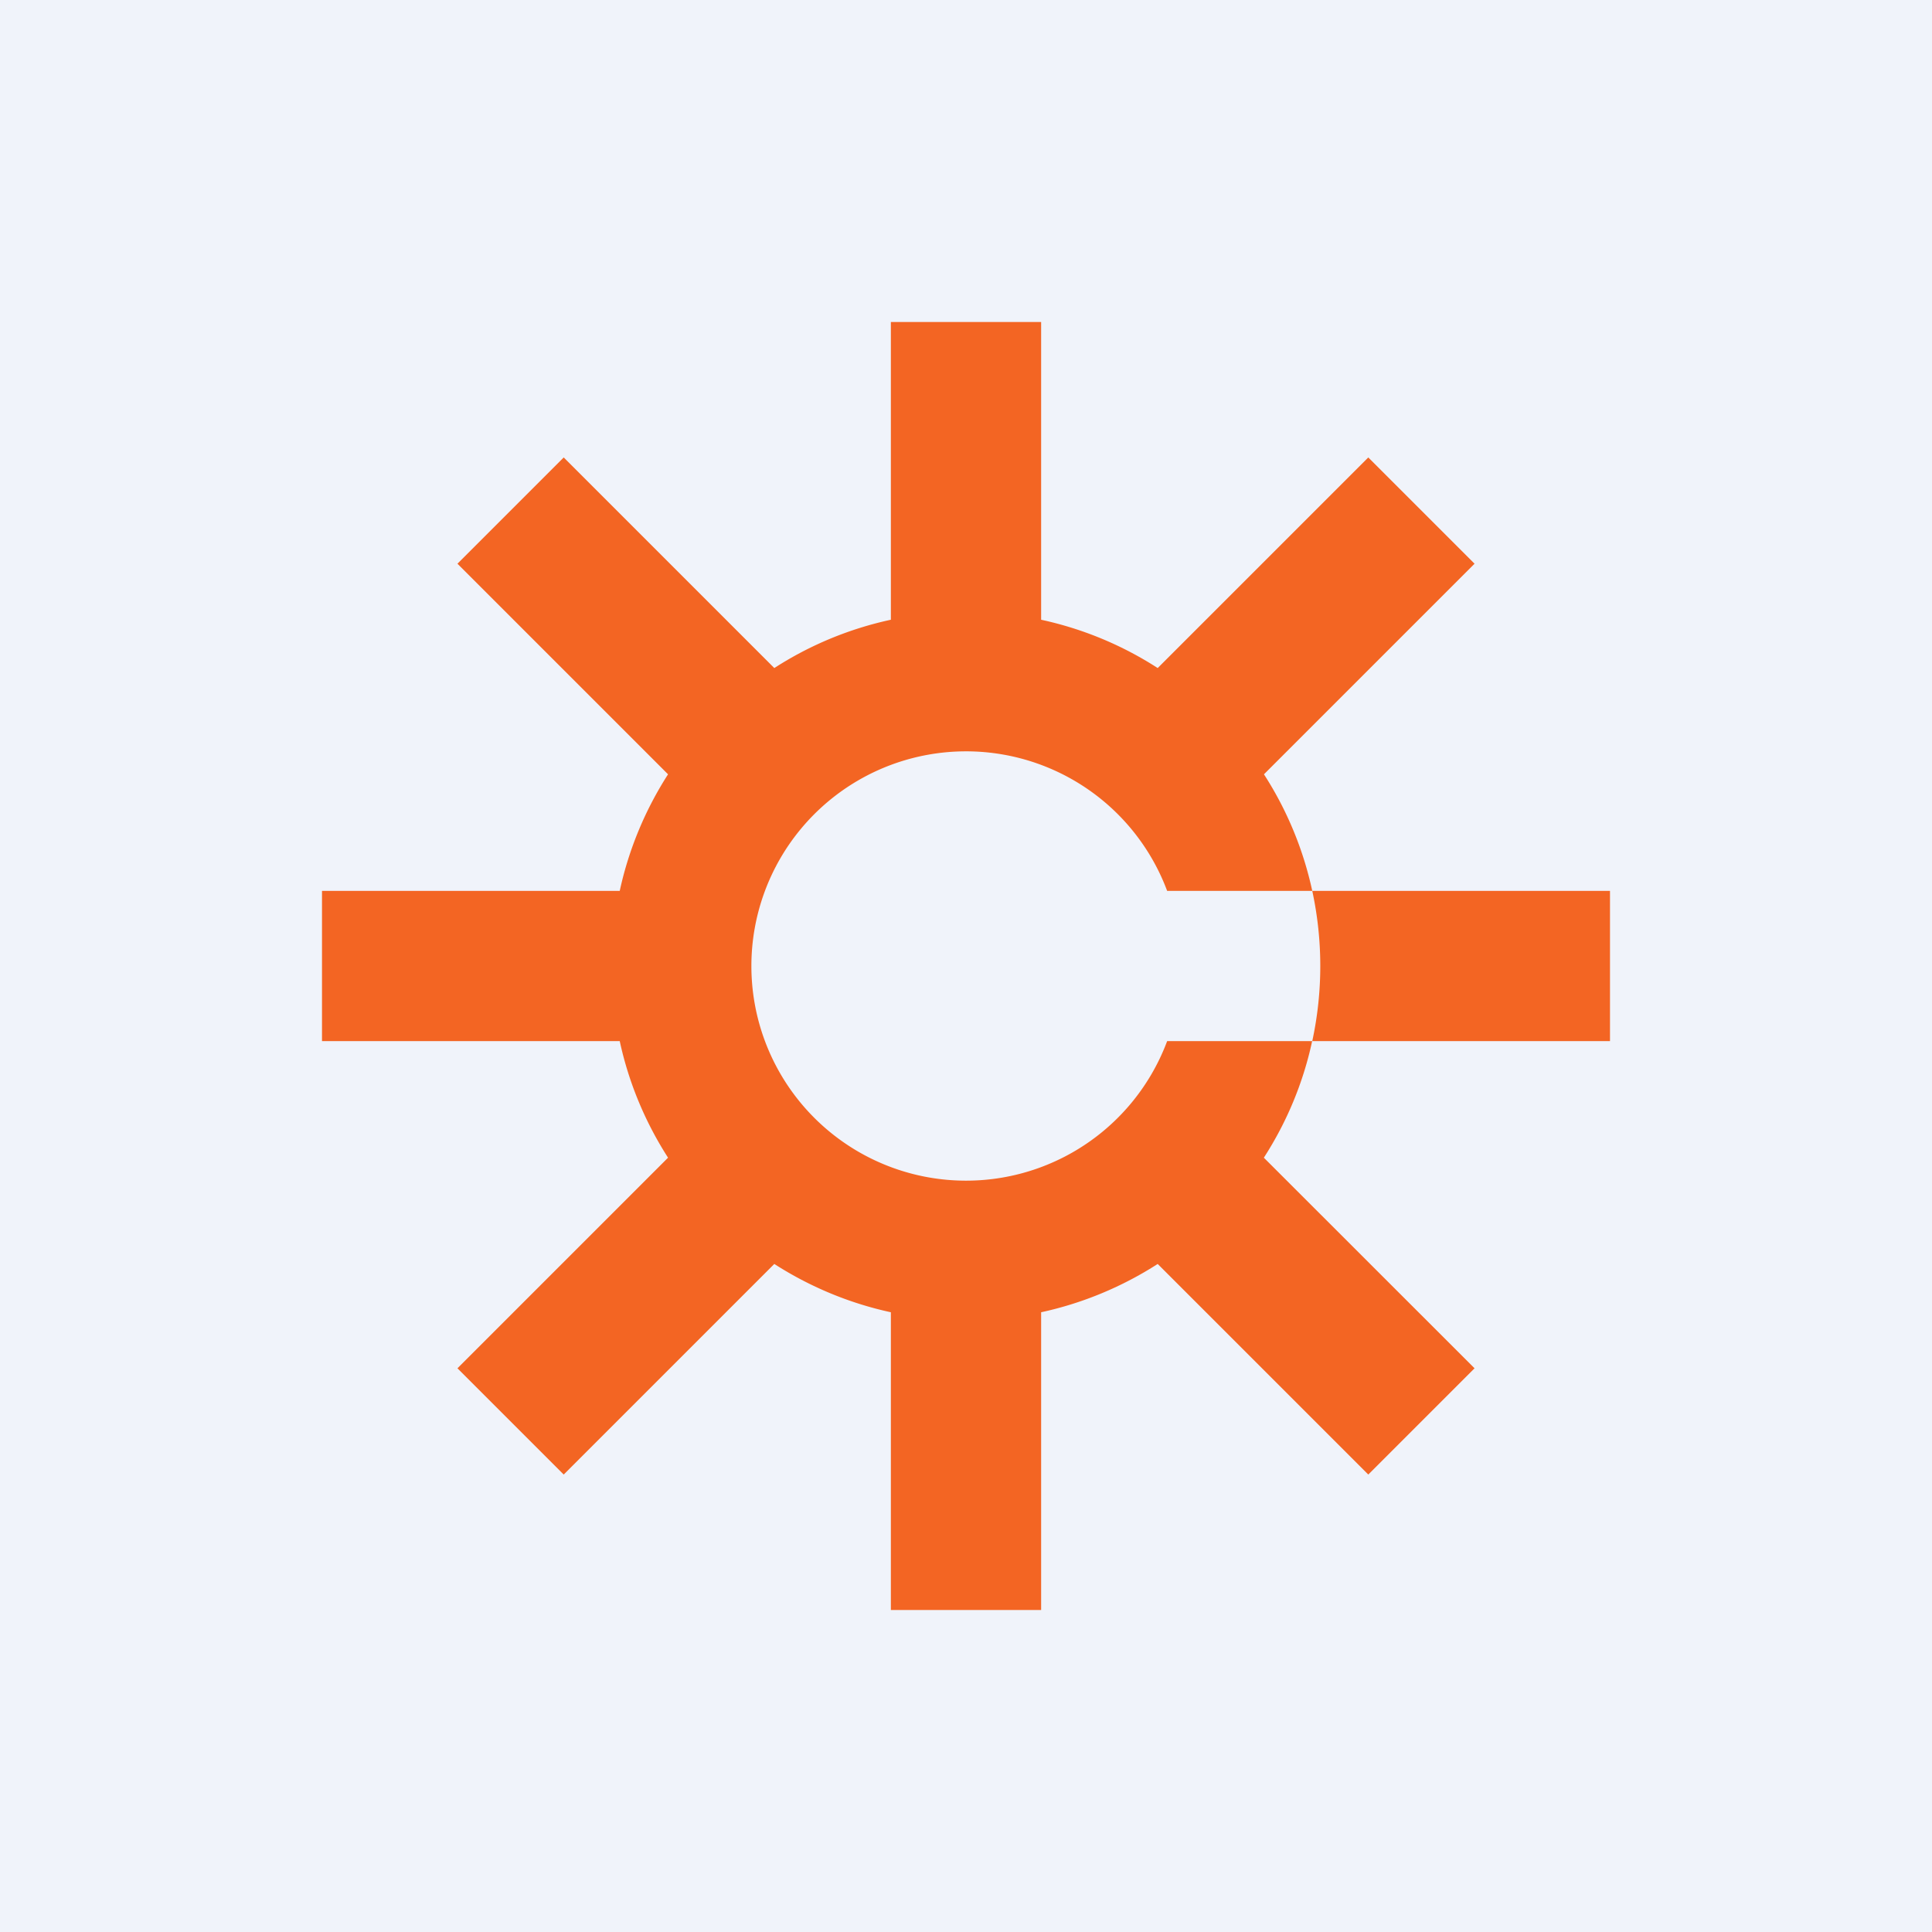 <!-- by TradingView --><svg width="18" height="18" fill="none" xmlns="http://www.w3.org/2000/svg"><path fill="#F0F3FA" d="M0 0h18v18H0z"/><path fill-rule="evenodd" clip-rule="evenodd" d="M9.7 5.774V3H8.3v2.774a3.28 3.28 0 00-1.086.45L5.252 4.262l-.99.99 1.962 1.962c-.21.327-.365.694-.45 1.086H3v1.4h2.774c.085.393.24.759.45 1.086l-1.962 1.962.99.99 1.962-1.962c.327.21.694.365 1.086.45V15h1.4v-2.774c.392-.085.759-.24 1.086-.45l1.962 1.962.99-.99-1.963-1.962c.211-.327.366-.694.45-1.086H15V8.3h-2.774a3.282 3.282 0 00-.45-1.086l1.962-1.962-.99-.99-1.962 1.962a3.28 3.28 0 00-1.086-.45zM12.226 8.3a3.314 3.314 0 010 1.4h-1.352a2 2 0 110-1.4h1.352z" fill="#F36523"/></svg>